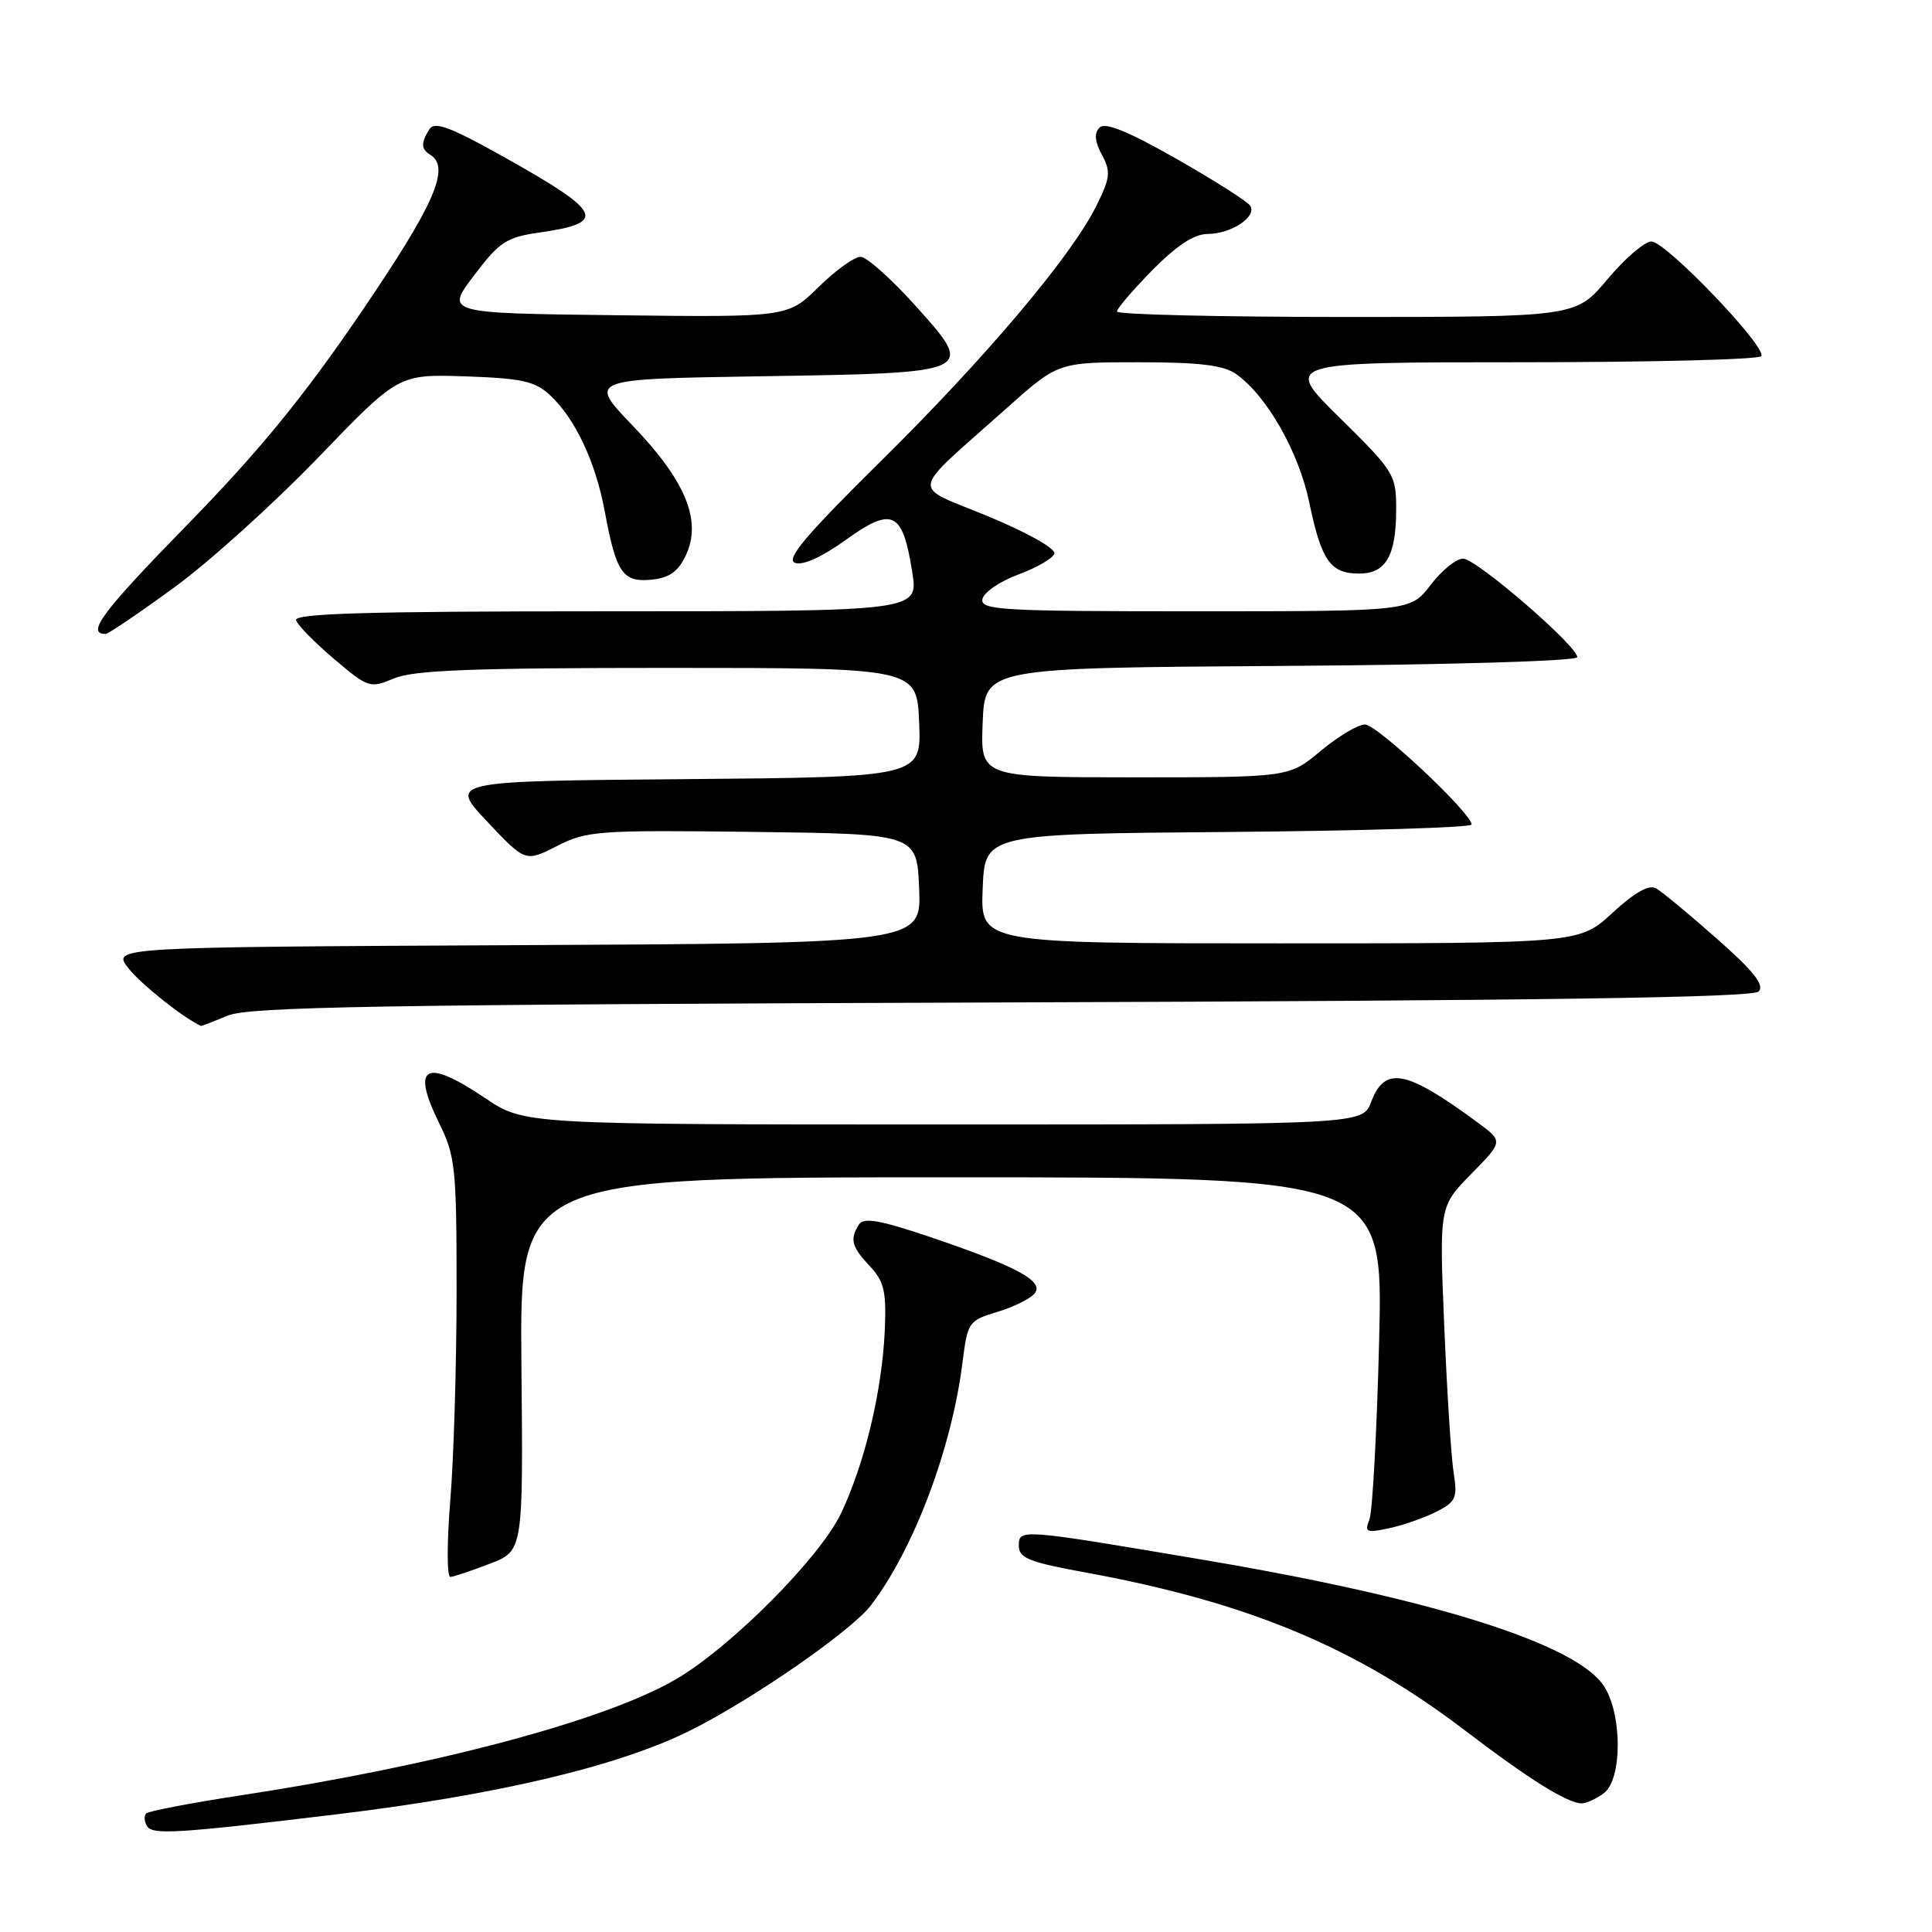 <?xml version="1.0" encoding="UTF-8" standalone="no"?>
<!DOCTYPE svg PUBLIC "-//W3C//DTD SVG 1.1//EN" "http://www.w3.org/Graphics/SVG/1.1/DTD/svg11.dtd" >
<svg xmlns="http://www.w3.org/2000/svg" xmlns:xlink="http://www.w3.org/1999/xlink" version="1.1" viewBox="0 0 256 256">
 <g >
 <path fill="currentColor"
d=" M 44.50 240.42 C 65.91 237.84 81.99 234.03 91.50 229.28 C 99.78 225.14 112.83 216.09 115.42 212.69 C 121.12 205.19 126.11 191.93 127.54 180.51 C 128.21 175.18 128.35 174.98 132.13 173.84 C 134.27 173.20 136.50 172.10 137.08 171.40 C 138.43 169.78 134.76 167.81 123.10 163.86 C 116.57 161.66 114.44 161.29 113.82 162.25 C 112.58 164.21 112.83 165.19 115.25 167.77 C 117.15 169.79 117.46 171.10 117.24 176.24 C 116.89 184.26 114.60 193.86 111.45 200.51 C 108.68 206.36 96.89 218.22 89.60 222.49 C 80.27 227.96 57.80 233.95 31.73 237.92 C 25.25 238.91 19.69 239.98 19.37 240.29 C 19.06 240.61 19.11 241.36 19.48 241.97 C 20.21 243.15 23.41 242.96 44.50 240.42 Z  M 212.50 237.62 C 214.97 235.82 214.98 227.15 212.52 223.40 C 208.87 217.82 189.84 211.82 159.48 206.69 C 135.12 202.57 135.00 202.56 135.00 204.81 C 135.00 206.46 136.33 206.99 143.88 208.37 C 165.30 212.29 179.67 218.27 194.10 229.28 C 202.56 235.73 207.60 238.89 209.56 238.96 C 210.14 238.98 211.47 238.38 212.50 237.62 Z  M 64.91 207.20 C 69.33 205.50 69.33 205.50 69.09 180.75 C 68.86 156.00 68.86 156.00 126.07 156.00 C 183.29 156.00 183.29 156.00 182.74 177.75 C 182.44 189.71 181.86 200.34 181.45 201.36 C 180.78 203.03 181.05 203.15 184.10 202.49 C 185.97 202.09 188.78 201.10 190.35 200.30 C 192.91 198.99 193.14 198.47 192.62 195.17 C 192.29 193.15 191.73 184.38 191.37 175.68 C 190.71 159.87 190.71 159.87 194.95 155.55 C 199.18 151.24 199.18 151.24 195.84 148.77 C 186.32 141.75 183.51 141.20 181.69 146.00 C 180.56 149.00 180.56 149.00 125.02 149.00 C 69.47 149.00 69.47 149.00 64.28 145.50 C 56.35 140.16 54.44 141.19 58.17 148.78 C 60.34 153.18 60.50 154.70 60.50 171.00 C 60.50 180.62 60.13 193.11 59.67 198.75 C 59.21 204.39 59.21 208.98 59.67 208.95 C 60.13 208.92 62.49 208.13 64.91 207.20 Z  M 30.15 134.58 C 32.99 133.40 49.89 133.11 132.73 132.83 C 204.29 132.59 232.21 132.19 233.02 131.38 C 233.85 130.55 232.41 128.72 227.49 124.38 C 223.84 121.15 220.21 118.15 219.44 117.71 C 218.50 117.18 216.61 118.24 213.66 120.96 C 209.28 125.00 209.28 125.00 169.59 125.00 C 129.91 125.00 129.91 125.00 130.21 117.75 C 130.50 110.50 130.50 110.50 162.75 110.24 C 180.49 110.09 195.00 109.65 195.00 109.26 C 195.00 107.76 182.47 96.00 180.87 96.00 C 179.95 96.00 177.30 97.58 175.00 99.50 C 170.81 103.00 170.81 103.00 150.36 103.00 C 129.91 103.00 129.91 103.00 130.21 95.75 C 130.50 88.50 130.50 88.50 169.75 88.24 C 192.19 88.09 209.00 87.59 209.00 87.08 C 209.00 85.58 195.62 74.04 193.87 74.02 C 192.97 74.01 191.04 75.58 189.57 77.50 C 186.90 81.00 186.90 81.00 158.38 81.00 C 132.63 81.00 129.88 80.84 130.18 79.38 C 130.35 78.49 132.49 77.03 134.92 76.13 C 137.35 75.23 139.51 73.99 139.71 73.36 C 139.93 72.71 136.13 70.57 130.99 68.44 C 120.55 64.11 120.27 65.80 133.35 54.12 C 140.20 48.00 140.20 48.00 150.88 48.00 C 158.89 48.00 162.11 48.39 163.76 49.54 C 167.83 52.40 172.07 59.81 173.48 66.56 C 175.10 74.32 176.28 76.00 180.09 76.00 C 183.65 76.00 185.00 73.64 185.00 67.43 C 185.00 62.89 184.72 62.45 177.52 55.36 C 170.04 48.00 170.04 48.00 201.46 48.00 C 218.74 48.00 233.11 47.64 233.38 47.19 C 234.13 45.98 220.73 32.00 218.83 32.00 C 217.92 32.00 215.30 34.25 213.00 37.00 C 208.81 42.00 208.81 42.00 178.41 42.00 C 161.68 42.00 148.00 41.68 148.00 41.28 C 148.00 40.89 150.12 38.42 152.71 35.78 C 155.94 32.51 158.24 31.00 160.02 31.00 C 163.12 31.00 166.57 28.72 165.67 27.27 C 165.32 26.71 160.92 23.91 155.89 21.05 C 149.48 17.40 146.44 16.16 145.70 16.90 C 144.96 17.64 145.05 18.72 146.01 20.51 C 147.21 22.76 147.12 23.55 145.27 27.28 C 141.96 33.96 130.59 47.42 116.60 61.22 C 106.74 70.96 104.09 74.10 105.34 74.58 C 106.36 74.97 108.90 73.82 112.11 71.51 C 118.27 67.09 119.61 67.75 120.88 75.82 C 121.70 81.00 121.70 81.00 80.27 81.00 C 48.64 81.00 38.93 81.28 39.23 82.19 C 39.45 82.85 41.72 85.16 44.28 87.33 C 48.81 91.16 49.02 91.23 52.22 89.89 C 54.79 88.80 62.63 88.50 88.50 88.50 C 121.50 88.50 121.50 88.50 121.79 95.74 C 122.09 102.97 122.09 102.97 90.79 103.24 C 59.50 103.50 59.50 103.50 64.56 108.87 C 69.62 114.23 69.62 114.23 73.81 112.10 C 77.76 110.08 79.22 109.98 99.75 110.23 C 121.50 110.50 121.50 110.50 121.79 117.74 C 122.09 124.98 122.09 124.98 68.45 125.24 C 14.82 125.50 14.82 125.50 17.03 128.31 C 18.69 130.42 24.27 134.86 26.63 135.94 C 26.70 135.97 28.28 135.36 30.15 134.58 Z  M 23.07 77.85 C 27.71 74.47 36.29 66.72 42.15 60.64 C 52.80 49.58 52.80 49.58 61.65 49.87 C 69.09 50.12 70.87 50.51 72.85 52.33 C 76.20 55.43 78.92 61.19 80.14 67.79 C 81.64 75.90 82.51 77.18 86.31 76.81 C 88.67 76.58 89.84 75.76 90.86 73.62 C 93.04 69.04 90.89 63.75 83.85 56.42 C 77.89 50.22 77.89 50.22 100.79 49.86 C 129.34 49.41 129.33 49.42 121.23 40.43 C 118.08 36.93 114.84 34.05 114.04 34.03 C 113.23 34.01 110.73 35.81 108.48 38.02 C 104.39 42.04 104.39 42.04 81.70 41.77 C 59.02 41.50 59.02 41.50 62.80 36.51 C 66.16 32.06 67.10 31.44 71.42 30.82 C 80.48 29.53 79.89 28.18 67.14 21.01 C 59.70 16.83 57.60 16.03 56.90 17.12 C 55.76 18.93 55.78 19.75 57.00 20.50 C 59.74 22.19 57.59 27.09 47.77 41.50 C 40.14 52.69 34.30 59.82 24.77 69.58 C 13.56 81.05 11.36 84.00 13.99 84.00 C 14.35 84.00 18.44 81.23 23.07 77.85 Z "/>
</g>
</svg>